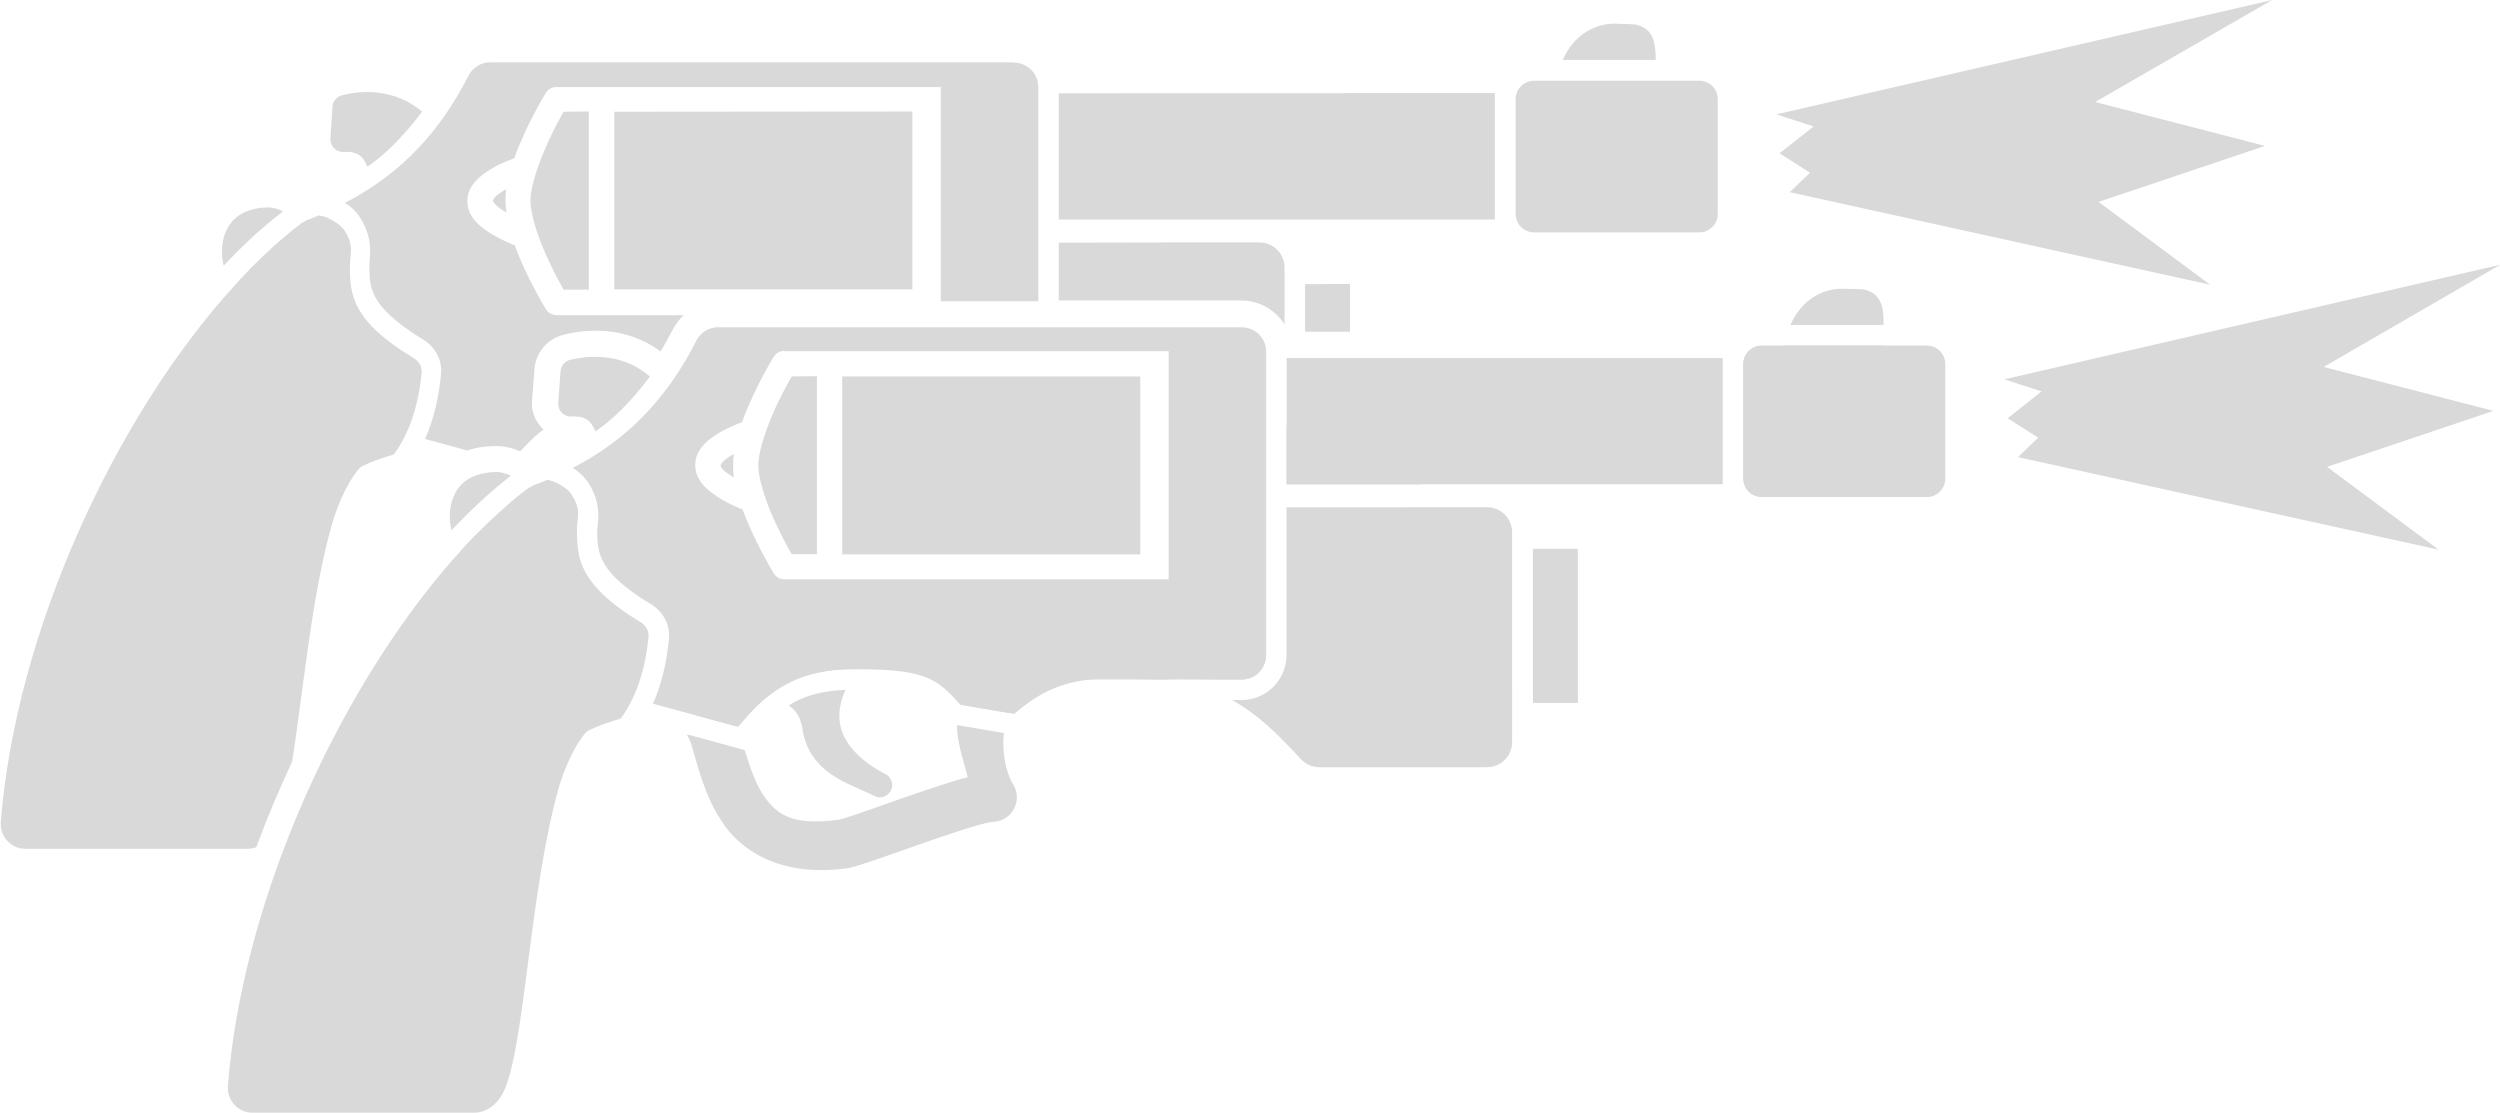 <svg xmlns="http://www.w3.org/2000/svg" width="35.948" height="16" viewBox="0 0 9.511 4.233"><g fill="#d9d9d9"><path d="M8.644 0 6.758.435l.142.046-.13.102.116.074-.077.074 1.599.352-.424-.315.633-.213-.646-.167zM6.137.09l0.0 0c-.072.002-.13.041-.164.089-.011.015-.02.032-.028.049h.354c0-.015-0-.028-.002-.041-.002-.021-.006-.043-.021-.063-.016-.02-.044-.032-.068-.032l-.065-.002c-.002-0-.005-0-.007 0zM3.856.237 1.865.237c-.035 0-.067.02-.083.051-.106.209-.252.371-.47.484.025.015.046.035.061.061.052.084.031.151.032.182.001.044.002.078.025.119.023.041.072.092.179.157h0c.046.028.074.078.069.131-.008.086-.027.172-.061.248l.155.042c-0.0 0-0.0 0-0.0 0l.005.002c.037-.013.075-.017.11-.017.035-0.0.065.008.092.02.022-.024.046-.049.074-.072.005-.004.01-.008.015-.011-.029-.027-.047-.064-.044-.107l.009-.12c.004-.064.049-.119.113-.134.039-.01.078-.015.115-.015.001 0 .001 0.0.002 0 .002-0.0.006-0.0.007 0 .076 0.0.148.02.21.057.011.007.023.014.033.022.016-.027.032-.055.047-.084.011-.021.025-.039.041-.054h-.484c-.004 0-.008-.001-.012-.002-.012-.003-.023-.011-.029-.022h-0s-.001-.002-.001-.002c-.003-.005-.039-.064-.075-.141-.015-.031-.029-.065-.042-.099-.039-.015-.082-.037-.115-.061-.033-.024-.065-.058-.065-.107 0-.049.033-.083.067-.107.033-.024.072-.042.111-.056.013-.036.029-.072.044-.105.036-.077.072-.136.075-.141 0-.001 0-.002.001-.002l0-0c.003-.005.006-.008.01-.012.008-.007.019-.011.031-.011v0h1.462v.815h.371V.331c-0-.052-.042-.093-.094-.093zm1.98.07c-.034 0-.064.025-.069.059l-.001.002v.453l.001.002c.004.035.034.061.069.061h.629c.039-0.0.07-.032.07-.07V.377c-0-.039-.031-.07-.07-.07zm-4.441.043c-.03 0-.06.004-.093.012-.02.005-.036.022-.037.043l-.008.121c-.002.029.021.053.05.052.03-.002.047.004.058.011.012.008.021.018.029.037.001.002.002.005.004.008.063-.043.13-.107.208-.209-.014-.012-.029-.023-.045-.032-.046-.027-.1-.042-.16-.043-.002-0-.004-0-.006 0zm2.633.005v.48h1.659V.354zm-1.884.07c-.013.023-.035.063-.057.111-.035.076-.069.171-.069.227 0 .056.033.152.069.228.023.049.044.088.057.111h.096V.424zm.193 0v.676h1.134V.424zm-.412.295c-.009.005-.017.01-.024.015-.023.016-.026.027-.026.028 0 .002.004.013.026.029.007.005.016.011.026.016-.002-.015-.004-.03-.004-.045 0-.014.001-.029.003-.044zm-.913.069c-.044.002-.091.015-.122.046-.042.042-.055.111-.039.176.068-.073.144-.145.226-.207-.018-.009-.037-.015-.056-.015-.003 0-.006-0-.009 0zm.202.03c-.016.007-.032.013-.048.019-.001.001-.002 0-.003.002-.003.002-.006.003-.009.005-.004.002-.008.004-.011.007l-0.0 0c-.064.049-.127.105-.19.169v0c-.004.005-.009.009-.013.014-.001.001-.002.002-.003.003-.016.016-.031.033-.046.05-.001.001-.001.002-.002.002-.446.49-.829 1.308-.886 2.038-.004.054.039.101.093.101h.845c.012-0.0.024-.002.034-.006 0-0.0 0.0 0.0 0 0 .041-.111.087-.22.137-.327.019-.124.037-.274.059-.427.024-.172.054-.345.093-.478.039-.132.098-.211.113-.217.01-.004.019-.009.028-.013.035-.014.065-.024.093-.032.06-.08.095-.191.106-.311.002-.022-.009-.043-.032-.057-.113-.068-.174-.127-.207-.185-.033-.058-.033-.112-.034-.156-.001-.057.019-.08-.02-.143-.014-.022-.059-.051-.09-.056-.001-0-.002-0-.003-0zm2.814.104V1.143h.695c.068-0.0.129.036.164.091v-.216c-0-.053-.043-.096-.096-.096h-.252Zm.937.158v.181h.171V1.08z"/><path d="M2.732 1.245c-.035 0-.067.02-.083.051-.106.209-.252.371-.47.484.025.015.046.036.062.061.052.084.031.151.031.181.001.044.002.078.025.119.023.041.072.093.179.157h0c.046.028.074.078.069.131-.008.086-.027.172-.061.248l.324.088c.082-.094.183-.219.435-.219.126 0 .205.005.27.027.058.02.098.059.14.108l.206.035c.197-.174.355-.129.587-.131l.005-.003c.083.002.173.003.272.003.052 0.0.094-.042.094-.094l-0-1.153c-0-.052-.042-.093-.094-.093Zm.252.091h1.462v.868H2.984c-.004-0-.008-.001-.012-.002-.012-.003-.023-.011-.029-.022-0-0-0-0-0-0 0 0-.001-.002-.001-.002-.003-.005-.039-.064-.075-.141-.015-.031-.029-.065-.042-.099h-0c-.039-.015-.082-.037-.115-.062-.033-.024-.065-.058-.065-.107 0-.049.033-.083.067-.107.033-.023.072-.041.111-.056.013-.037.029-.072.044-.105.036-.077.072-.136.075-.141 0-.001.001-.001.001-.002a.033.033 0 0 1 0-0c.003-.004.006-.008.01-.012.008-.007.019-.011.031-.011zm.028.096c-.013.023-.035.063-.058.111-.035.076-.069.171-.069.227 0 .056.033.152.069.227.023.048.044.088.058.111h.096v-.677Zm.192 0v.677h1.134v-.677Zm-.412.295c-.009.005-.017.01-.024.015-.023.016-.027.028-.027.029 0 .002.004.014.026.029.007.005.016.011.025.016-.002-.015-.003-.031-.003-.045 0-.014.001-.029.003-.044zm-.711.099c-.016.007-.032.013-.049.019-.001 0-.002.001-.003.002a.093.093 0 0 0-.01.005c-.004.002-.008.004-.011.007-0.0 0-0.0 0-.001 0C1.462 2.276.935 3.267.867 4.132c-.004.054.039.101.093.101h.843a.094.094 0 0 0 .002 0c.05-.001.081-.034.097-.056.015-.022.023-.043.03-.066.015-.046.026-.101.037-.166.022-.13.041-.3.065-.471.024-.172.054-.345.092-.478.039-.132.098-.211.113-.217.01-.004.019-.009.029-.013.035-.014.065-.024.093-.032.06-.08.095-.191.106-.311.002-.022-.009-.043-.031-.057-.113-.068-.174-.128-.207-.186-.033-.058-.033-.112-.034-.156-.001-.057.019-.079-.02-.142-.014-.023-.059-.051-.09-.056-.001-0-.002-0-.003-.001zm1.571.936c.025.068.114.083.16.027zm-1.039.033c.005.009.01.018.016.029.028.053.098.065.143.026.004-.003.007-.006.01-.009z"/><path d="M21.912 7.743v1.129h1.114V7.743Zm1.51 0v1.129h2.582V7.743Zm2.582 1.568-2.582.001v2.837c-.001.475-.384.867-.867.867h-.18c.491.275.84.615 1.325 1.137.091.098.219.154.353.154h3.22c.266-0.0.482-.216.483-.482V9.793c-0-.267-.216-.483-.483-.483Zm-2.979.002-1.164.001-.548.112.548 2.237-1.664-.009h-.002c-.614.027-1.325.937-.711.967h3.07c.275 0 .47-.202.471-.471zm5.131.797v2.961h.863v-2.961z" color="#000" style="-inkscape-stroke:none" transform="translate(.257 .086) scale(.198)"/><path d="M34.071 5.114c-.365.007-.655.207-.828.45-.056.078-.102.16-.14.244h1.79c.001-.073-.001-.142-.007-.209-.009-.106-.029-.214-.107-.317-.078-.103-.221-.16-.344-.162l-.328-.006c-.012-0-.024-0-.036 0zm-1.077 1.09c-.006.053-.01.106-.01.157a.236.236 0 0 0 .236.236.236.236 0 0 0 .236-.236c0-.033.003-.07.009-.109l1.006.269a.236.236 0 0 0 .173.075.236.236 0 0 0 .237-.236c0-.054.001-.106.002-.157z" color="#000" paint-order="fill markers stroke" style="-inkscape-stroke:none" transform="translate(.257 .086) scale(.198)"/><path d="M4.703 1.362a.07.07 0 0 0-.07.07v.34a.07.07 0 0 0 .07.07h.113v-.48Zm.192 0V1.842h1.659v-.48Zm1.747 0-.009.013v.453l.01.015h.278a.07.07 0 0 0 .07-.07v-.34a.07.07 0 0 0-.07-.07Z"/><path d="M7.332 1.394h-.629v.417h.629z" paint-order="fill markers stroke"/><path d="M7.332 1.506h-.629v.193h.629z" paint-order="fill markers stroke"/><path d="M32.55 6.204a.354.354 0 0 0-.354.354v2.203a.354.354 0 0 0 .354.355H35.724a.354.354 0 0 0 .354-.355v-2.203a.354.354 0 0 0-.354-.354Zm.354.709h2.467v1.494h-2.467z" color="#000" paint-order="fill markers stroke" style="-inkscape-stroke:none" transform="translate(.257 .086) scale(.198)"/><path d="M10.126 6.42c-.149.002-.306.021-.468.059-.103.025-.178.113-.186.219l-.043.611c-.011.145.108.267.254.26.15-.008.234.02.293.057.059.037.105.093.148.186.006.013.012.027.018.042.32-.217.658-.539 1.049-1.055-.071-.06-.147-.115-.227-.162-.234-.138-.506-.214-.808-.215-.01-0-.02-0-.03 0zm.213 2.223c.034.129.166.207.295.174.13-.033.208-.165.176-.295-.01-.04-.02-.081-.029-.122l.612-.541c.074.083.195.106.294.054.118-.062.164-.207.103-.326z" color="#000" style="-inkscape-stroke:none" transform="translate(.257 .086) scale(.198)"/><path d="M8.235 8.635c-.234.001-.494.067-.659.232-.213.213-.278.564-.199.889.346-.368.729-.731 1.141-1.049-.093-.046-.189-.073-.283-.073Zm.62.315c-.128.096-.255.197-.379.303.032.022.065.05.099.084.092.092.242.092.334 0 .092-.092.092-.242 0-.334-.018-.018-.036-.035-.054-.052zm-.969.851c-.113.114-.223.23-.329.346.029.04.062.078.097.113.092.092.242.092.334 0 .092-.092.092-.242 0-.334-.043-.043-.076-.084-.102-.125zM15.39 11.596a.236.236 0 0 0-.107.025l-1.836.91a.236.236 0 0 0 .001.422c.361-.293.855-.531 1.632-.531.037 0 .071 0.0.107.001.098-.133.22-.274.369-.424a.236.236 0 0 0-.166-.402Zm-.443 1.225c-.496.018-.833.134-1.092.301.021.013.04.027.058.042.102.085.182.202.219.477a.236.236 0 0 0 .004.015c.082.397.332.66.597.826.266.167.548.263.764.375.001 0.0.001.002.002.002a.236.236 0 0 0 .217-.42c-.001-0-.002 0-.002 0-.001-0-.001-.002-.002-.002-.396-.203-.75-.51-.85-.879-.055-.203-.047-.445.086-.737zm2.605.055a.472.472 0 0 0-.144.034.472.472 0 0 0-.227.198l.868.147a.472.472 0 0 0-.28-.343.472.472 0 0 0-.218-.036zm-5.15.246a.472.472 0 0 0-.162.026.472.472 0 0 0-.211.148l.84.228c-.009-.029-.019-.057-.029-.086a.472.472 0 0 0-.438-.317Zm4.688.376c-.002.311.118.661.207 1-.076.02-.147.039-.233.065-.276.084-.602.193-.922.304-.32.111-.634.223-.883.309-.124.043-.232.079-.313.104-.059.018-.116.031-.124.034.002-0.0.005-0.0.011-.001-.899.124-1.195-.094-1.442-.439-.164-.229-.274-.555-.382-.901l-.003.003-1.077-.294a.472.472 0 0 0 .017.068c.146.421.262 1.093.677 1.674.416.581 1.207.981 2.338.826.112-.015.168-.036.264-.066.096-.03.209-.068.338-.112.257-.088.573-.201.889-.311.316-.11.633-.217.887-.295.127-.039.237-.069.318-.088.081-.019.149-.02.098-.022a.472.472 0 0 0 .416-.717c-.188-.312-.21-.757-.178-.989z" color="#000" paint-order="fill markers stroke" style="-inkscape-stroke:none" transform="translate(.257 .086) scale(.198)"/><path d="m7.625 1.443.142.046-.129.102.116.074-.077.074 1.6.352-.424-.315.633-.213-.646-.167.672-.389z" paint-order="fill markers stroke"/></g></svg>